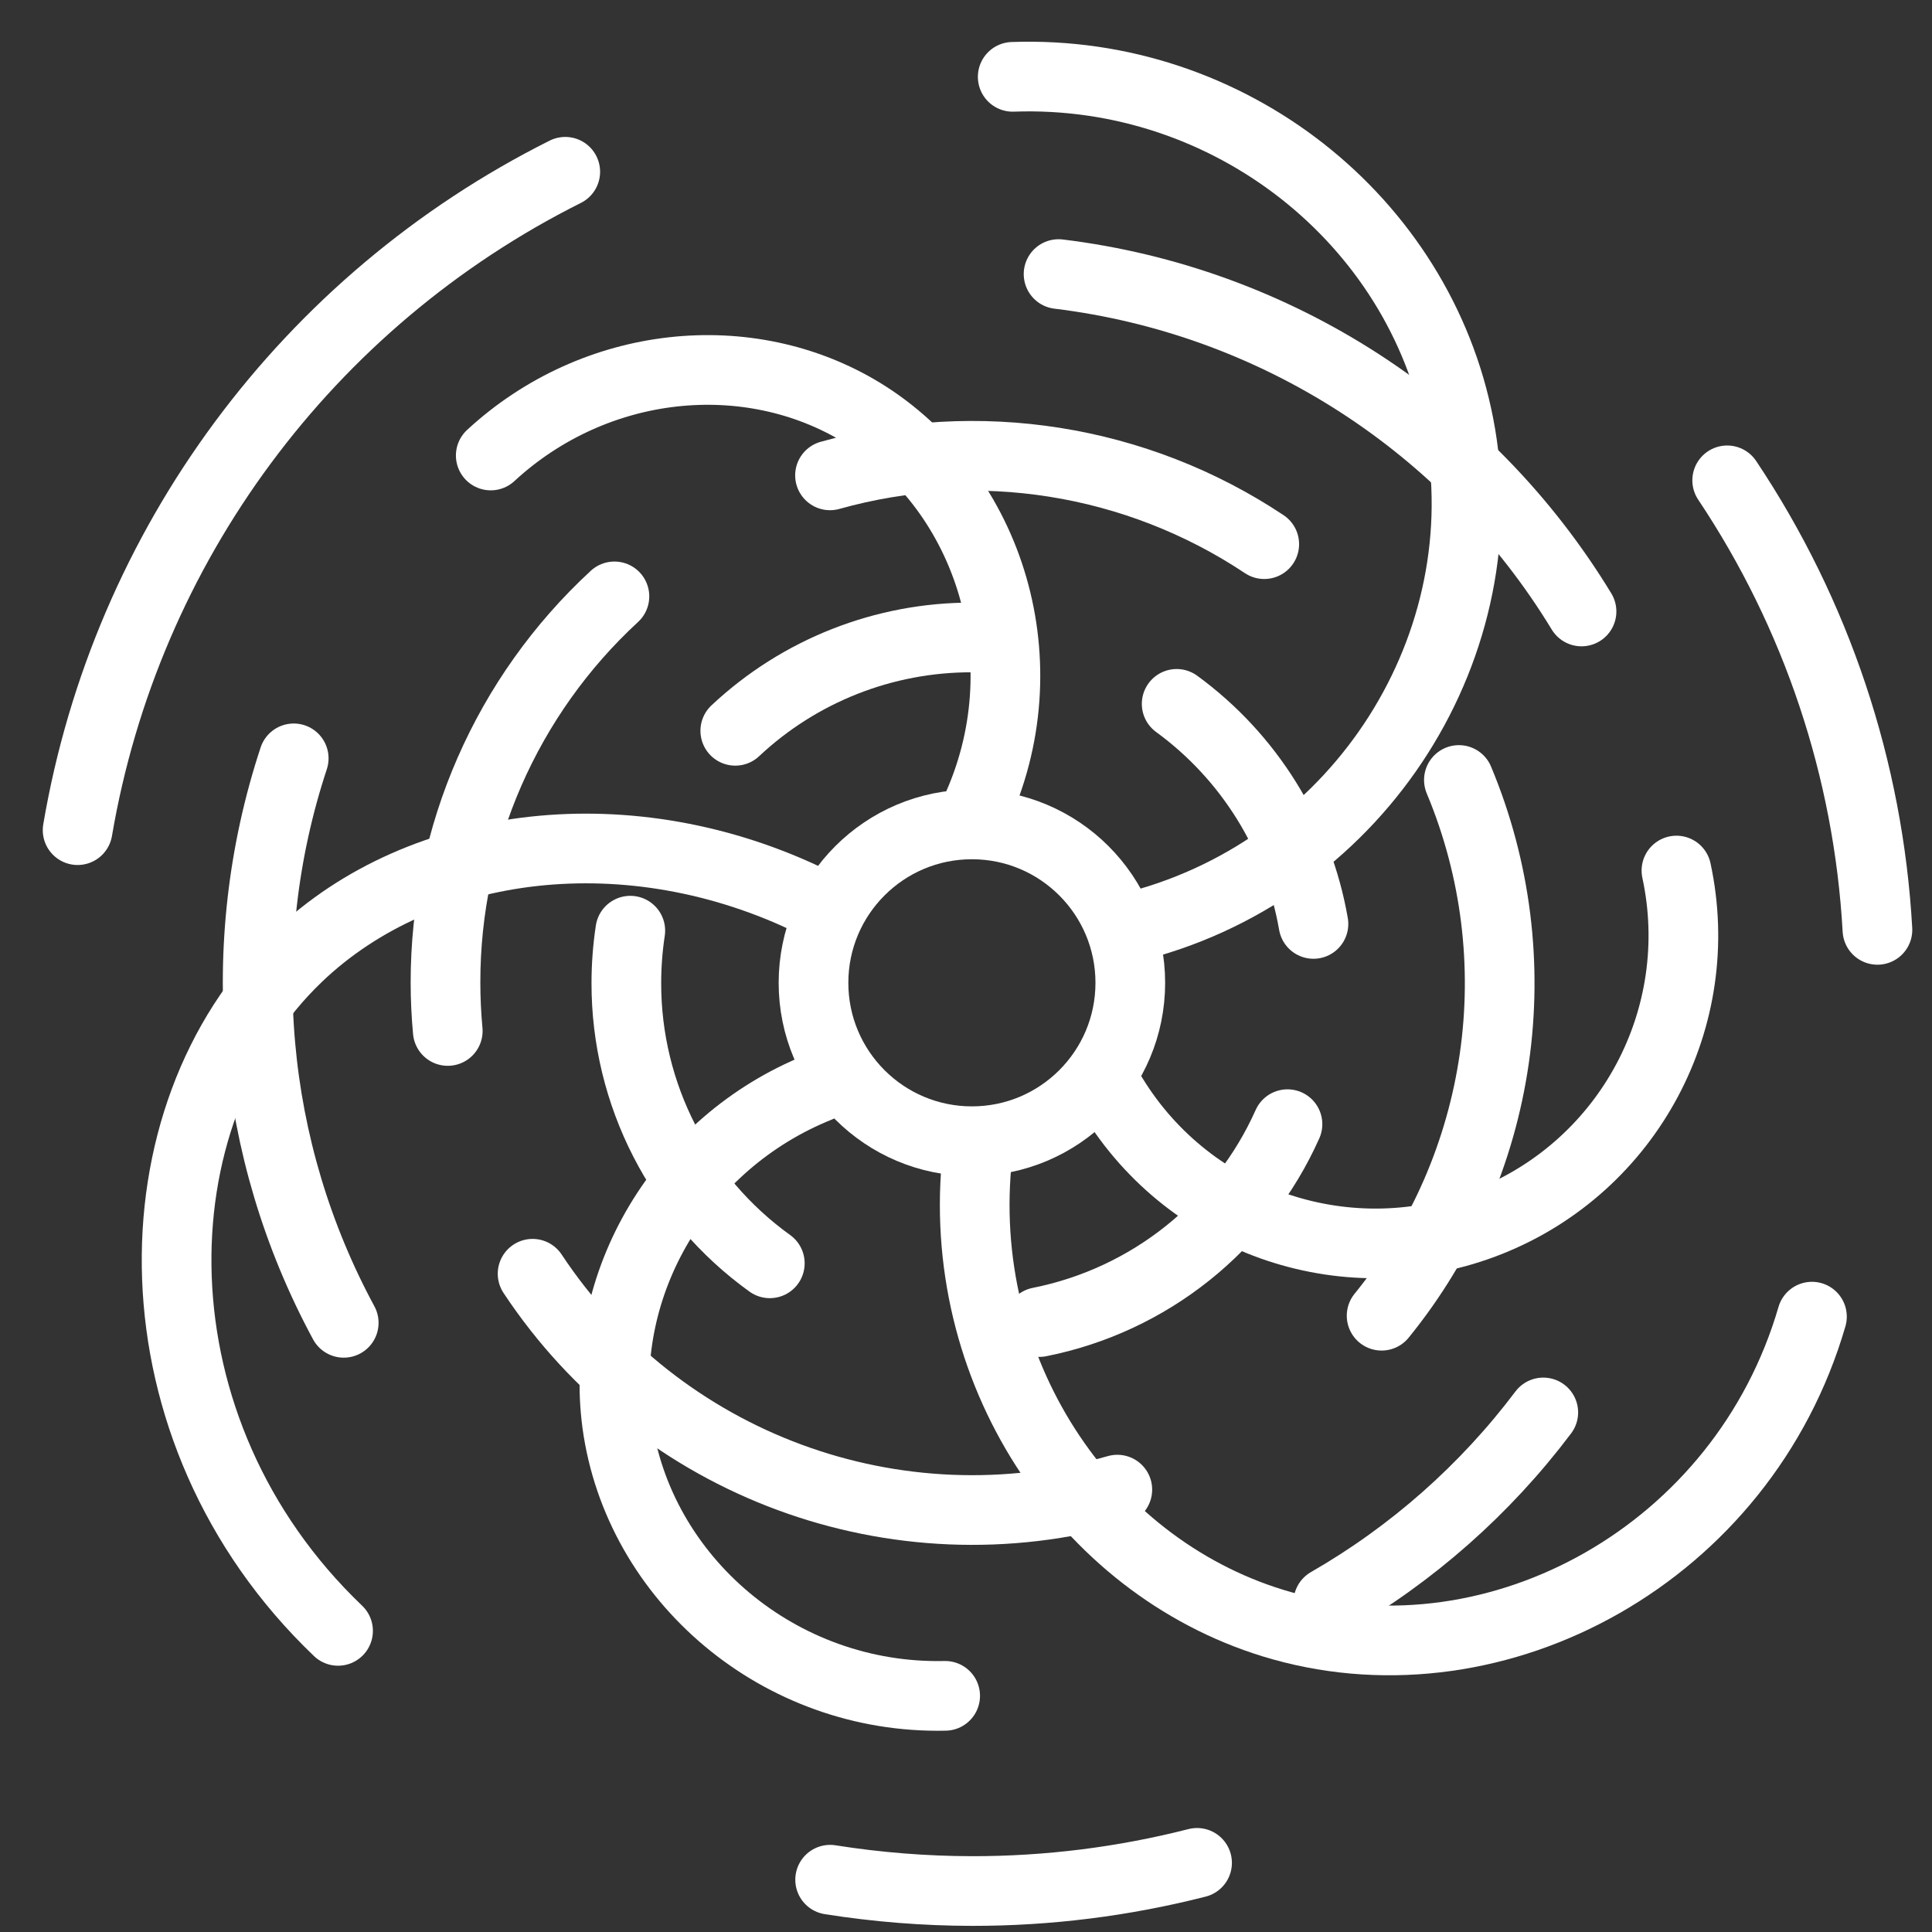 <svg width="305" height="305" viewBox="0 0 305 305" fill="none" xmlns="http://www.w3.org/2000/svg">
<rect x="0" y="0" width="305" height="305" fill="#333333" stroke="none"/>
<g clip-path="url(#clip0_296_210)">
<path d="M89.236 27.118C48.487 47.527 19.897 86.127 12.252 131.055" stroke="white" stroke-width="11" stroke-miterlimit="10" stroke-linecap="round"/>
<path d="M179.7 146.094C215.049 136.734 237.001 101.529 230.32 67.055C224.033 34.726 194.079 10.898 159.874 12.13" stroke="white" stroke-width="11" stroke-miterlimit="10" stroke-linecap="round"/>
<path d="M296.386 146.795C294.966 121.445 286.775 96.939 272.666 75.83" stroke="white" stroke-width="11" stroke-miterlimit="10" stroke-linecap="round"/>
<path d="M286.049 207.855C275.171 245.239 236.608 266.263 202.384 256.653C172.287 248.186 151.157 217.607 154.158 183.848" stroke="white" stroke-width="11" stroke-miterlimit="10" stroke-linecap="round"/>
<path d="M131.051 296.746C138.46 297.921 145.949 298.519 153.45 298.532C165.432 298.544 177.368 297.049 188.977 294.084" stroke="white" stroke-width="11" stroke-miterlimit="10" stroke-linecap="round"/>
<path d="M53.368 257.462C20.217 225.793 20.806 176.119 47.009 151.041C66.657 132.233 99.63 128.357 128.263 142.361" stroke="white" stroke-width="11" stroke-miterlimit="10" stroke-linecap="round"/>
<path d="M46.369 119.718C36.62 149.242 39.476 181.48 54.264 208.83" stroke="white" stroke-width="11" stroke-miterlimit="10" stroke-linecap="round"/>
<path d="M77.474 71.909C93.907 56.727 118.074 54.173 136.061 65.122C156.495 77.625 164.8 104.954 153.923 128.228" stroke="white" stroke-width="11" stroke-miterlimit="10" stroke-linecap="round"/>
<path d="M249.671 96.531C231.765 67.066 201.34 47.436 167.114 43.267" stroke="white" stroke-width="11" stroke-miterlimit="10" stroke-linecap="round"/>
<path d="M175.632 173.011C187.992 193.25 213.15 201.62 235.171 192.818C257.192 184.017 269.65 160.613 264.655 137.431" stroke="white" stroke-width="11" stroke-miterlimit="10" stroke-linecap="round"/>
<path d="M149.211 267.718C123.026 268.308 100.77 249.249 97.412 224.743C94.447 202.594 107.468 180.392 129.26 171.64" stroke="white" stroke-width="11" stroke-miterlimit="10" stroke-linecap="round"/>
<path d="M209.696 252.95C222.915 245.351 234.459 235.156 243.634 222.978" stroke="white" stroke-width="11" stroke-miterlimit="10" stroke-linecap="round"/>
<path d="M153.432 180.16C167.243 180.16 178.438 168.965 178.438 155.154C178.438 141.343 167.243 130.147 153.432 130.147C139.621 130.147 128.425 141.343 128.425 155.154C128.425 168.965 139.621 180.16 153.432 180.16Z" stroke="white" stroke-width="11" stroke-miterlimit="10"/>
<path d="M207.352 145.858C204.929 131.916 197.186 119.46 185.757 111.117" stroke="white" stroke-width="11" stroke-miterlimit="10" stroke-linecap="round"/>
<path d="M164.098 208.71C181.441 205.259 196.035 193.614 203.251 177.47" stroke="white" stroke-width="11" stroke-miterlimit="10" stroke-linecap="round"/>
<path d="M157.052 100.759C155.837 100.759 154.605 100.634 153.479 100.634C139.587 100.589 126.205 105.862 116.077 115.37" stroke="white" stroke-width="11" stroke-miterlimit="10" stroke-linecap="round"/>
<path d="M99.505 146.923C99.089 149.666 98.88 152.437 98.88 155.211C98.864 172.741 107.295 189.205 121.529 199.437" stroke="white" stroke-width="11" stroke-miterlimit="10" stroke-linecap="round"/>
<path d="M218.112 207.709C237.451 183.919 242.139 151.42 230.311 123.134" stroke="white" stroke-width="11" stroke-miterlimit="10" stroke-linecap="round"/>
<path d="M84.079 201.083C104.118 231.366 141.479 245.16 176.389 235.163" stroke="white" stroke-width="11" stroke-miterlimit="10" stroke-linecap="round"/>
<path d="M96.998 94.149C79.976 109.847 70.305 131.956 70.33 155.111C70.33 157.701 70.455 160.237 70.687 162.756" stroke="white" stroke-width="11" stroke-miterlimit="10" stroke-linecap="round"/>
<path d="M199.584 85.905C179.409 72.465 154.372 68.498 131.031 75.045" stroke="white" stroke-width="11" stroke-miterlimit="10" stroke-linecap="round"/>
</g>
<defs>
<clipPath id="clip0_296_210">
<rect width="304.549" height="304.549" fill="white"/>
</clipPath>
</defs>
</svg>

